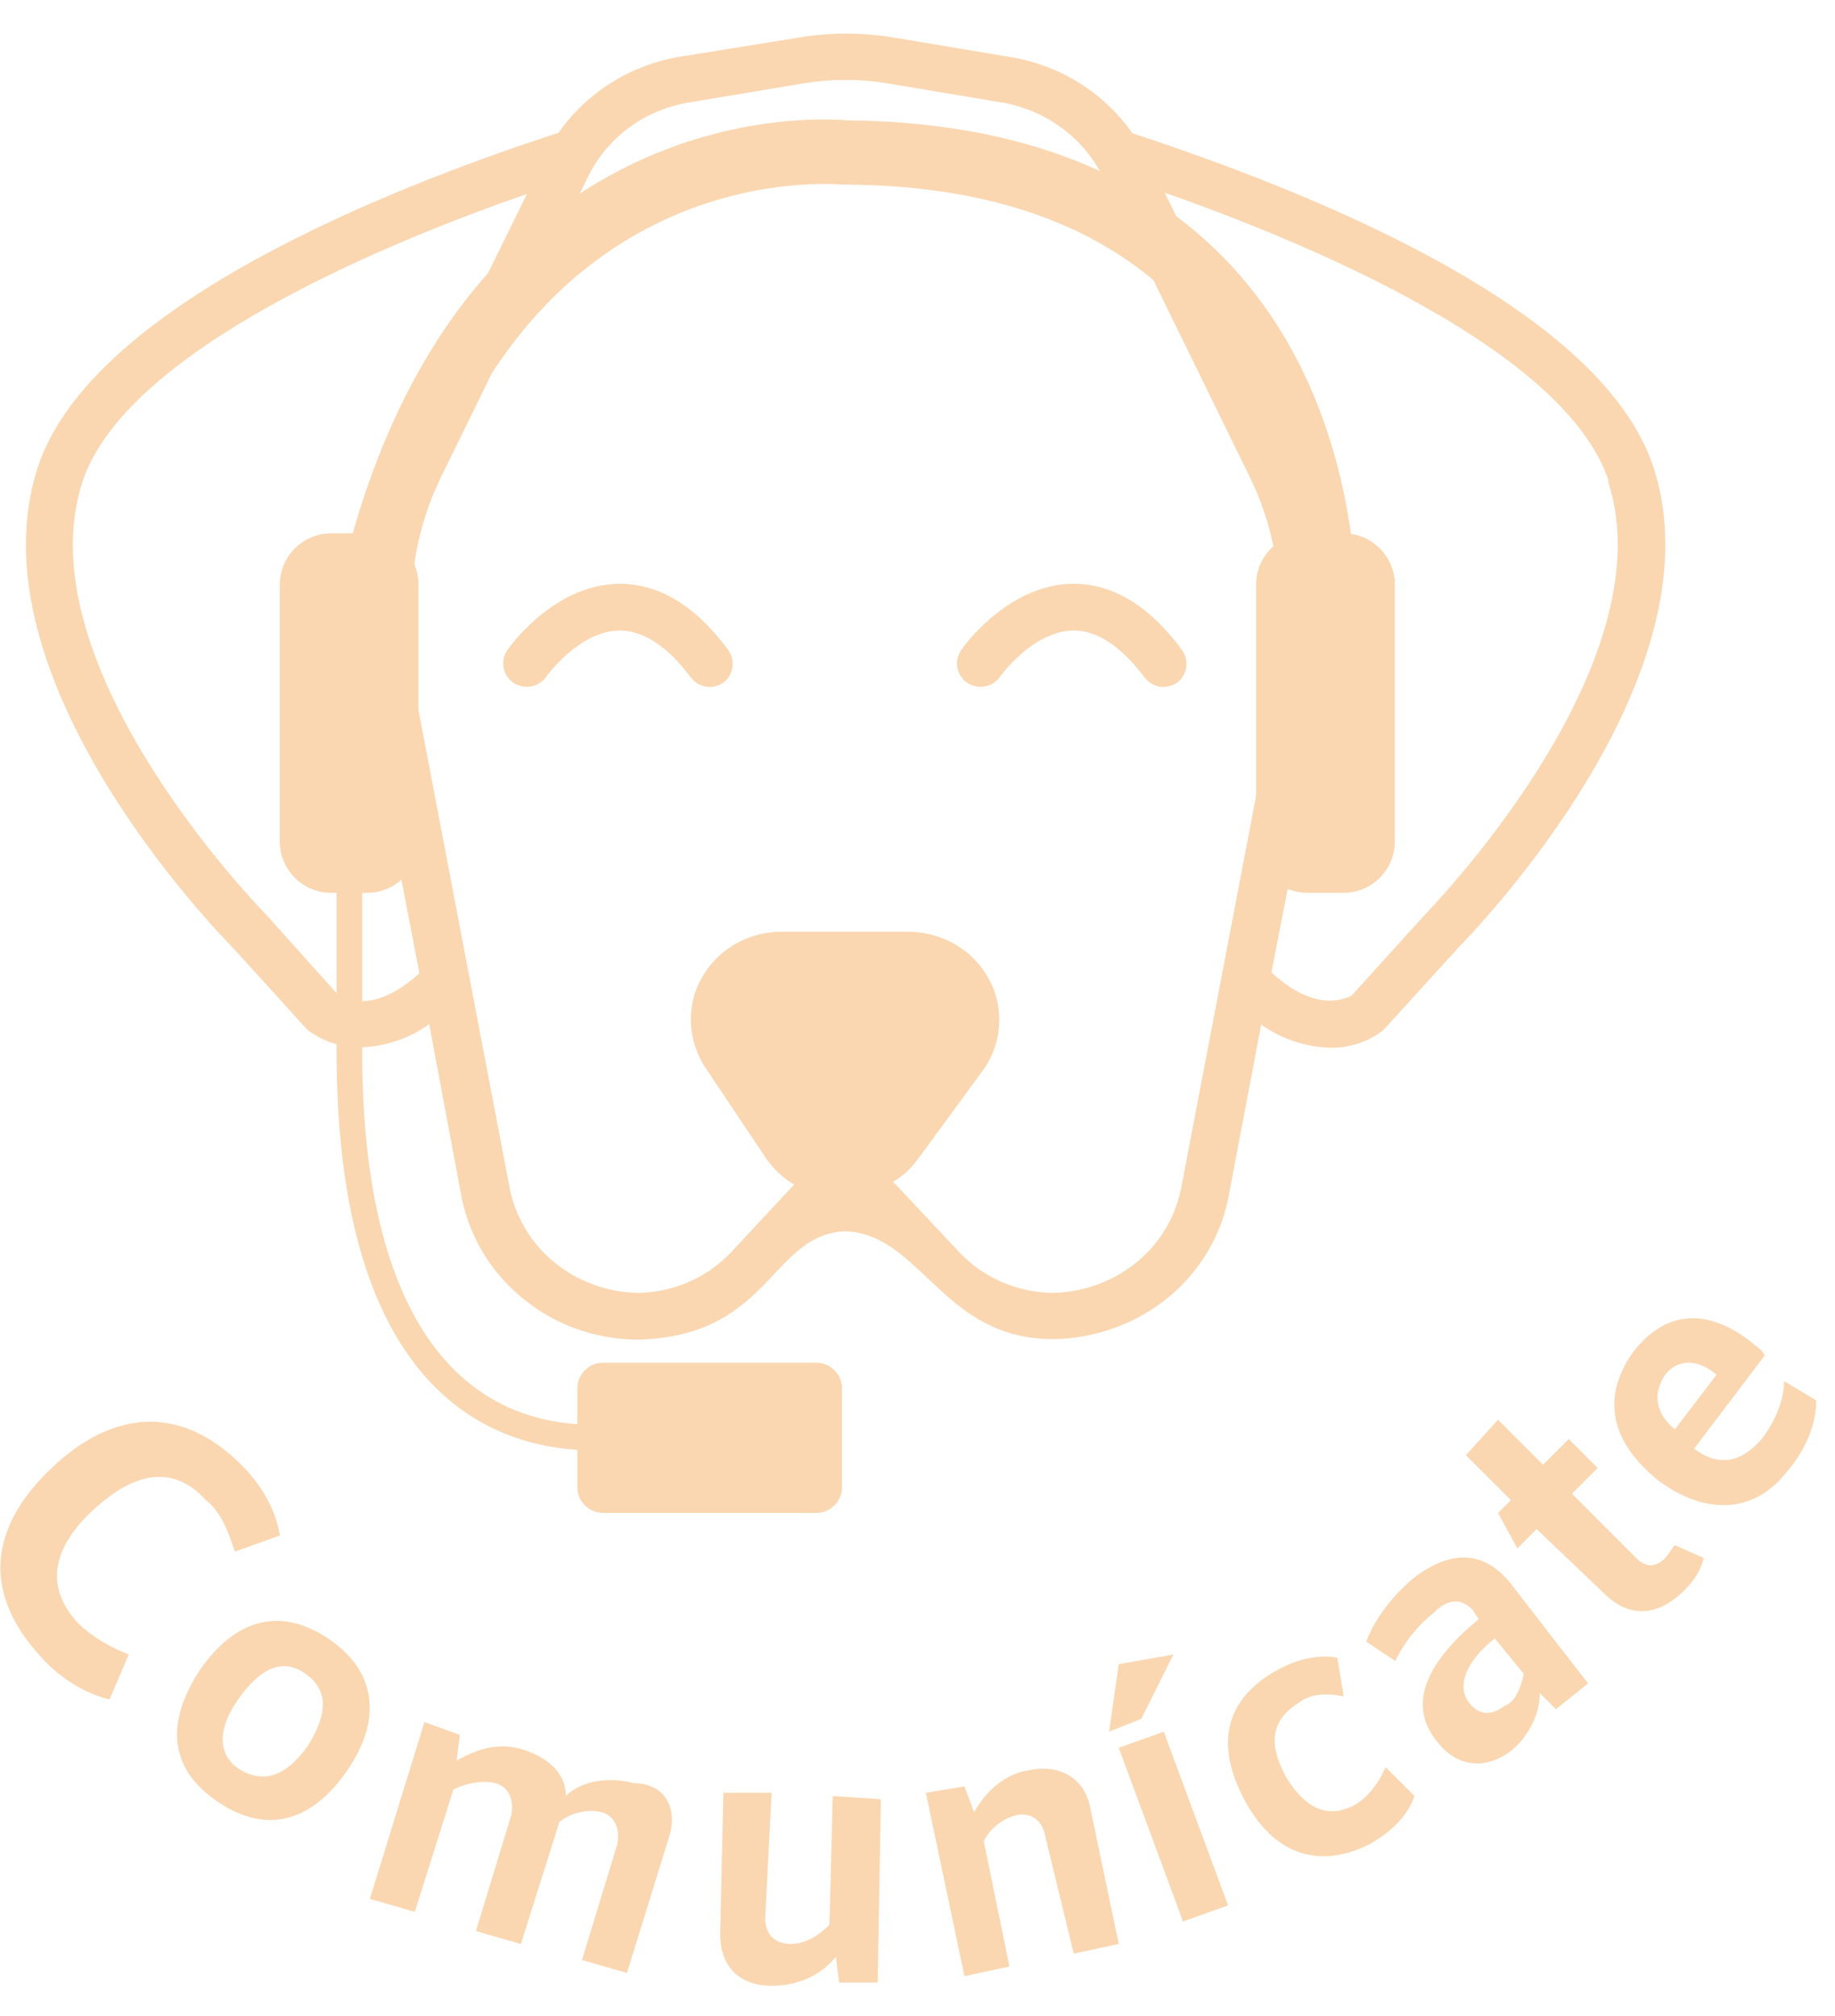 <svg width="51" height="56" viewBox="0 0 51 56" fill="none" xmlns="http://www.w3.org/2000/svg">
<path d="M1.435 40.776C3.221 39.079 5.097 39.079 6.705 40.687C7.331 41.312 7.688 42.027 7.777 42.652L6.527 43.099C6.348 42.563 6.169 42.027 5.723 41.669C4.829 40.687 3.757 40.865 2.596 41.937C1.435 43.009 1.256 44.081 2.149 45.064C2.596 45.511 3.132 45.779 3.579 45.957L3.043 47.208C2.328 47.029 1.613 46.583 1.077 45.957C-0.441 44.26 -0.352 42.473 1.435 40.776Z" fill="#FAD7B1"/>
<path d="M5.544 46.404C6.527 44.975 7.777 44.617 9.117 45.511C10.457 46.404 10.636 47.744 9.653 49.173C8.671 50.603 7.42 50.96 6.08 50.067C4.74 49.173 4.561 47.923 5.544 46.404ZM8.581 48.459C9.117 47.565 9.117 46.94 8.492 46.493C7.867 46.047 7.241 46.315 6.616 47.208C5.991 48.101 6.08 48.816 6.705 49.173C7.331 49.531 7.956 49.352 8.581 48.459Z" fill="#FAD7B1"/>
<path d="M18.587 51.049L17.425 54.801L16.175 54.444L17.157 51.228C17.247 50.781 17.068 50.424 16.711 50.335C16.353 50.245 15.907 50.335 15.549 50.603L14.477 53.997L13.227 53.64L14.209 50.424C14.299 49.977 14.12 49.62 13.763 49.531C13.405 49.441 12.959 49.531 12.601 49.709V49.531V49.709L11.529 53.104L10.279 52.747L11.797 47.833L12.78 48.191L12.691 48.905C13.316 48.548 13.941 48.369 14.656 48.637C15.371 48.905 15.728 49.352 15.728 49.888C16.175 49.441 16.979 49.352 17.604 49.531C18.497 49.531 18.855 50.245 18.587 51.049Z" fill="#FAD7B1"/>
<path d="M24.483 49.977L24.393 55.069H23.321L23.232 54.355C22.785 54.891 22.16 55.159 21.445 55.159C20.552 55.159 20.016 54.623 20.016 53.729L20.105 49.799H21.445L21.267 53.283C21.267 53.729 21.535 53.997 21.981 53.997C22.339 53.997 22.696 53.819 23.053 53.461L23.143 49.888L24.483 49.977Z" fill="#FAD7B1"/>
<path d="M30.289 50.156L31.093 53.997L29.843 54.265L29.039 50.96C28.949 50.513 28.592 50.335 28.235 50.424C27.877 50.513 27.52 50.781 27.341 51.139L27.252 50.96L27.341 51.139L28.056 54.623L26.805 54.891L25.733 49.799L26.805 49.62L27.073 50.335C27.431 49.709 27.967 49.263 28.592 49.173C29.396 48.995 30.111 49.352 30.289 50.156Z" fill="#FAD7B1"/>
<path d="M31.093 46.225L32.612 45.957L31.719 47.744L30.825 48.101L31.093 46.225ZM31.093 48.548L32.344 48.101L34.131 52.925L32.88 53.372L31.093 48.548Z" fill="#FAD7B1"/>
<path d="M34.577 49.977C33.773 48.459 34.041 47.208 35.471 46.404C36.096 46.047 36.721 45.957 37.168 46.047L37.347 47.119C36.9 47.029 36.453 47.029 36.096 47.297C35.381 47.744 35.203 48.369 35.739 49.352C36.275 50.245 36.9 50.513 37.615 50.156C37.972 49.977 38.329 49.531 38.508 49.084L39.312 49.888C39.133 50.424 38.687 50.871 38.061 51.228C36.632 51.943 35.381 51.496 34.577 49.977Z" fill="#FAD7B1"/>
<path d="M41.992 43.992L44.136 46.761L43.243 47.476L42.796 47.029C42.796 47.655 42.439 48.28 41.992 48.637C41.277 49.173 40.473 49.084 39.937 48.369C39.133 47.387 39.58 46.225 41.099 44.975L40.92 44.707C40.652 44.439 40.295 44.349 39.848 44.796C39.401 45.153 39.044 45.6 38.776 46.136L37.972 45.6C38.24 44.885 38.776 44.26 39.312 43.813C40.384 43.009 41.277 43.099 41.992 43.992ZM42.349 46.493L41.545 45.511C40.741 46.136 40.473 46.851 40.831 47.297C41.099 47.655 41.456 47.655 41.813 47.387C42.081 47.297 42.26 46.94 42.349 46.493Z" fill="#FAD7B1"/>
<path d="M47.352 43.277C47.263 43.635 47.084 43.903 46.816 44.171C46.101 44.885 45.297 44.975 44.583 44.26L42.707 42.473L42.171 43.009L41.635 42.027L41.992 41.669L40.741 40.419L41.635 39.436L42.885 40.687L43.6 39.972L44.404 40.776L43.689 41.491L45.476 43.277C45.744 43.545 46.012 43.545 46.28 43.277C46.369 43.188 46.459 43.009 46.548 42.92L47.352 43.277Z" fill="#FAD7B1"/>
<path d="M46.101 41.133C44.761 40.061 44.493 38.811 45.387 37.56C46.28 36.399 47.441 36.309 48.692 37.292C48.781 37.381 48.96 37.471 49.049 37.649L47.084 40.24C47.799 40.776 48.424 40.597 48.96 39.972C49.317 39.525 49.585 38.9 49.585 38.364L50.479 38.9C50.479 39.525 50.211 40.24 49.675 40.865C48.781 42.027 47.441 42.116 46.101 41.133ZM47.709 38.185C47.173 37.739 46.637 37.739 46.28 38.185C45.923 38.721 46.012 39.257 46.548 39.704L47.709 38.185Z" fill="#FAD7B1"/>
<path d="M40.534 26.321L38.434 28.627C38.007 28.948 37.485 29.114 36.951 29.102C36.263 29.079 35.61 28.853 35.053 28.461L34.163 33.144C33.973 34.261 33.38 35.284 32.49 36.021C31.6 36.758 30.473 37.174 29.298 37.198C29.097 37.198 28.907 37.186 28.705 37.162C26.119 36.841 25.466 34.273 23.497 34.202C21.527 34.273 21.42 36.841 18.276 37.174C18.075 37.198 17.885 37.209 17.683 37.209C16.508 37.198 15.381 36.782 14.491 36.033C13.601 35.296 13.008 34.273 12.807 33.144L11.929 28.449C11.383 28.841 10.718 29.067 10.042 29.091C9.508 29.102 8.986 28.936 8.559 28.615L8.488 28.544L6.447 26.297C6.162 26.012 -0.861 18.856 1.049 12.984C2.508 8.526 10.695 5.257 15.524 3.688C16.295 2.583 17.493 1.822 18.846 1.584L22.168 1.049C23.058 0.895 23.971 0.895 24.873 1.049L28.148 1.596C29.5 1.834 30.698 2.595 31.47 3.7C36.382 5.317 44.497 8.526 45.956 12.984C47.867 18.856 40.831 26.012 40.534 26.321ZM11.656 27.034L10.256 19.736C10.149 19.177 10.101 18.606 10.101 18.036V16.74C10.101 15.361 10.422 13.994 11.027 12.746L14.646 5.388C10.861 6.696 3.505 9.703 2.295 13.376C0.61 18.511 7.349 25.358 7.408 25.418L9.401 27.64C9.603 27.759 10.422 28.163 11.656 27.034ZM35.409 19.498C35.504 19.011 35.551 18.523 35.551 18.036V16.74C35.551 15.551 35.278 14.375 34.756 13.293L30.663 4.936C30.141 3.855 29.109 3.082 27.898 2.856L24.624 2.309C23.876 2.19 23.117 2.19 22.369 2.309L19.095 2.856C17.885 3.07 16.852 3.843 16.33 4.936L12.237 13.293C11.715 14.375 11.442 15.551 11.442 16.74V18.024C11.442 18.511 11.49 19.011 11.585 19.486L14.147 32.906C14.29 33.727 14.717 34.487 15.369 35.034C16.022 35.581 16.852 35.89 17.707 35.914C18.703 35.902 19.652 35.498 20.329 34.773L22.025 32.954L22.073 32.906C21.753 32.716 21.491 32.467 21.278 32.157L19.593 29.637C19.273 29.138 19.142 28.556 19.225 27.973C19.308 27.391 19.617 26.868 20.068 26.476C20.53 26.095 21.112 25.881 21.717 25.881H25.241C25.858 25.881 26.463 26.107 26.925 26.499C27.388 26.904 27.685 27.45 27.756 28.045C27.827 28.639 27.673 29.245 27.317 29.733L25.478 32.241C25.3 32.478 25.075 32.681 24.814 32.835C24.861 32.871 24.909 32.906 24.944 32.954L26.653 34.773C27.317 35.486 28.266 35.902 29.275 35.914C30.141 35.89 30.971 35.581 31.624 35.034C32.276 34.487 32.703 33.739 32.846 32.906L35.409 19.498ZM44.711 13.364C43.512 9.703 36.263 6.719 32.371 5.352L35.99 12.71C36.595 13.959 36.915 15.325 36.915 16.704V17.988C36.915 18.559 36.868 19.129 36.761 19.688L35.337 27.01C36.571 28.152 37.402 27.735 37.568 27.652L39.561 25.453C39.656 25.346 46.383 18.499 44.687 13.352L44.711 13.364Z" fill="#FAD7B1"/>
<path d="M37.639 19.213L35.871 18.975L36.749 19.094L35.871 18.975C35.883 18.916 36.619 12.853 33.107 8.812C31.007 6.399 27.768 5.151 23.497 5.127H23.402C23.378 5.127 20.898 4.877 18.158 6.256C14.48 8.11 12.071 11.902 10.992 17.525L9.247 17.192C10.054 12.889 12.142 7.231 17.446 4.616C20.448 3.13 23.129 3.308 23.556 3.344C28.349 3.391 32.027 4.841 34.471 7.659C38.505 12.306 37.675 18.928 37.639 19.213Z" fill="#FAD7B1"/>
<path d="M10.208 24.8H9.2C8.417 24.8 7.776 24.158 7.776 23.373V16.241C7.776 15.457 8.417 14.815 9.2 14.815H10.208C10.992 14.815 11.632 15.457 11.632 16.241V23.373C11.632 24.158 10.992 24.8 10.208 24.8Z" fill="#FAD7B1"/>
<path d="M16.046 41.311V38.565C16.046 38.172 16.366 37.852 16.758 37.852H22.69C23.081 37.852 23.402 38.172 23.402 38.565V41.311C23.402 41.703 23.081 42.024 22.69 42.024H16.758C16.366 42.024 16.046 41.703 16.046 41.311Z" fill="#FAD7B1"/>
<path d="M37.343 24.8H36.334C35.551 24.8 34.91 24.158 34.91 23.373V16.241C34.91 15.457 35.551 14.815 36.334 14.815H37.343C38.126 14.815 38.767 15.457 38.767 16.241V23.373C38.767 24.158 38.126 24.8 37.343 24.8Z" fill="#FAD7B1"/>
<path d="M17.861 40.288H16.52C13.839 40.288 9.354 38.85 9.354 29.198V24.788H10.066V29.198C10.066 32.847 10.73 35.593 12.024 37.352C13.115 38.826 14.622 39.575 16.52 39.575H17.861V40.288Z" fill="#FAD7B1"/>
<path d="M19.724 19.082C19.522 19.082 19.332 18.987 19.202 18.821C18.549 17.941 17.873 17.513 17.209 17.513C16.081 17.537 15.192 18.785 15.18 18.797C14.978 19.094 14.563 19.165 14.266 18.963C13.97 18.761 13.898 18.357 14.1 18.06C14.148 17.988 15.37 16.253 17.173 16.217C18.288 16.194 19.32 16.812 20.234 18.048C20.448 18.333 20.388 18.749 20.104 18.963C19.997 19.035 19.854 19.082 19.724 19.082Z" fill="#FAD7B1"/>
<path d="M32.336 19.082C32.134 19.082 31.944 18.987 31.814 18.821C31.161 17.953 30.497 17.513 29.844 17.513C29.832 17.513 29.832 17.513 29.821 17.513C28.694 17.537 27.804 18.785 27.792 18.797C27.59 19.094 27.175 19.165 26.878 18.963C26.582 18.761 26.51 18.357 26.712 18.06C26.76 17.988 27.982 16.253 29.785 16.217C30.9 16.194 31.933 16.812 32.846 18.048C33.06 18.333 33 18.749 32.716 18.963C32.609 19.035 32.466 19.082 32.336 19.082Z" fill="#FAD7B1"/>
</svg>
